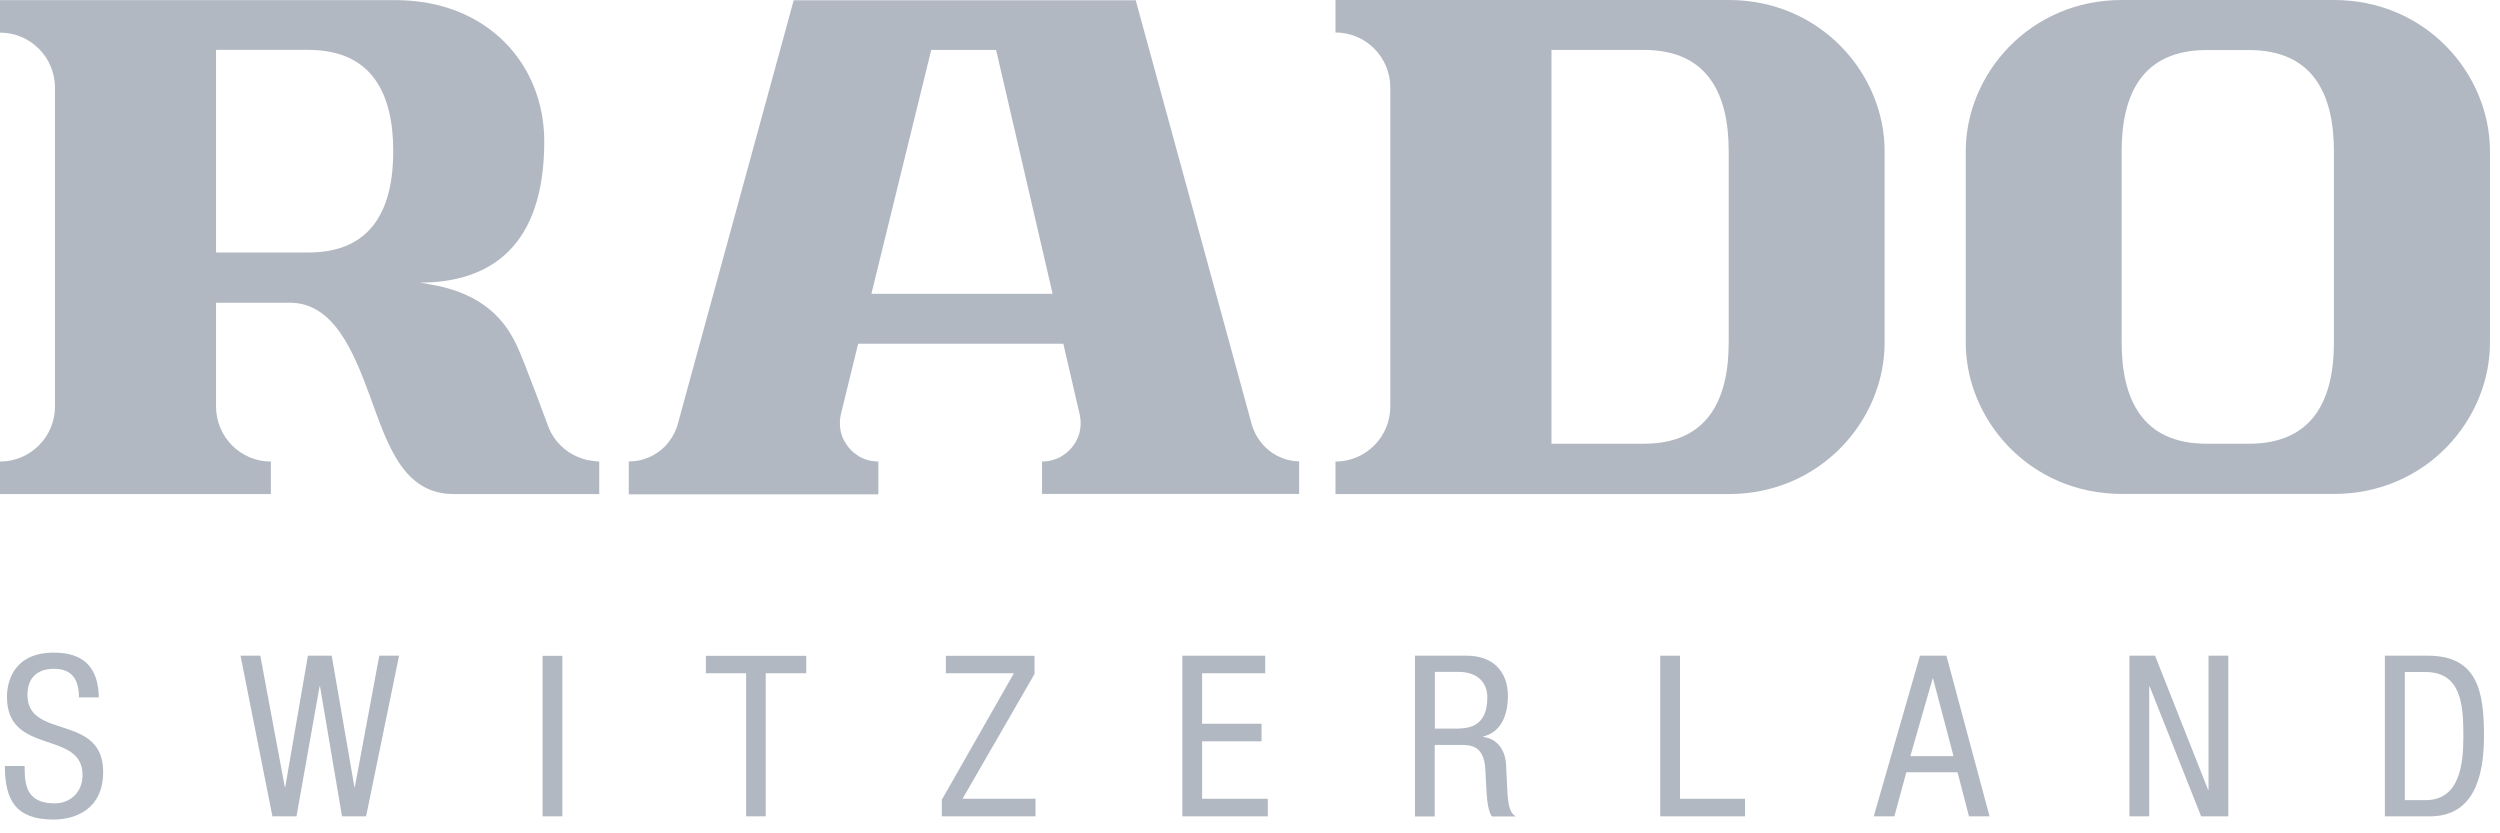 <svg width="159" height="53" viewBox="0 0 159 53" fill="none" xmlns="http://www.w3.org/2000/svg">
<g opacity="0.4">
<path d="M37.404 29.266C37.174 29.221 36.961 29.151 36.749 29.062C36.536 28.973 36.342 28.867 36.156 28.743C35.97 28.618 35.802 28.477 35.642 28.317C35.483 28.157 35.341 27.989 35.217 27.802C35.093 27.616 34.987 27.421 34.899 27.208C34.899 27.208 33.323 22.907 32.853 21.94C32.614 21.434 32.331 20.965 31.995 20.548C31.658 20.122 31.26 19.749 30.808 19.421C30.348 19.093 29.835 18.818 29.241 18.588C28.657 18.366 28.002 18.189 27.276 18.073C27.276 18.073 27.099 18.029 26.683 17.976C31.233 17.976 34.615 15.634 34.615 8.991C34.615 4.078 30.994 0.007 25.134 0.007H13.722H0V2.074C1.93 2.074 3.497 3.643 3.497 5.577V25.851C3.497 27.785 1.93 29.355 0 29.355V31.421H17.228V29.355C15.298 29.355 13.74 27.785 13.74 25.851V19.253H18.432C21.221 19.253 22.487 22.339 23.584 25.346C24.673 28.352 25.674 31.421 28.852 31.421H38.112V29.355C37.864 29.337 37.634 29.31 37.404 29.266ZM19.609 16.06H13.74V3.173H19.609C23.735 3.173 25.01 6.056 25.01 9.612C25.01 13.178 23.744 16.06 19.609 16.06Z" fill="#3D4D66"/>
<path d="M109.945 0H98.658H84.936V2.066C86.865 2.066 88.424 3.636 88.424 5.57V25.853C88.424 27.787 86.857 29.356 84.936 29.356V31.423H109.936C115.797 31.423 119.861 26.713 119.861 21.8V9.623C119.869 4.709 115.806 0 109.945 0ZM109.945 21.782C109.945 25.339 108.67 28.221 104.545 28.221H98.675V3.175H104.545C108.67 3.175 109.945 6.058 109.945 9.614V21.782Z" fill="#3D4D66"/>
<path d="M82.555 29.339C82.501 29.339 82.448 29.33 82.395 29.33C82.342 29.321 82.289 29.321 82.236 29.312C82.183 29.303 82.129 29.294 82.076 29.285C82.023 29.277 81.97 29.268 81.917 29.25C81.864 29.241 81.811 29.223 81.767 29.206C81.713 29.188 81.669 29.17 81.616 29.152C81.572 29.135 81.519 29.117 81.474 29.099C81.43 29.081 81.377 29.055 81.333 29.037C81.288 29.019 81.235 28.993 81.191 28.966C81.147 28.939 81.103 28.913 81.058 28.886C81.014 28.86 80.97 28.833 80.925 28.806C80.881 28.78 80.837 28.744 80.802 28.718C80.757 28.682 80.722 28.656 80.678 28.62C80.642 28.585 80.598 28.549 80.563 28.523C80.527 28.487 80.483 28.452 80.448 28.416C80.412 28.381 80.377 28.345 80.341 28.301C80.306 28.265 80.279 28.221 80.244 28.186C80.208 28.15 80.182 28.106 80.147 28.061C80.12 28.017 80.085 27.982 80.058 27.937C80.031 27.893 80.005 27.849 79.969 27.804C79.943 27.76 79.916 27.716 79.89 27.671C79.863 27.627 79.845 27.583 79.819 27.529C79.792 27.485 79.775 27.432 79.757 27.387C79.739 27.343 79.722 27.29 79.695 27.246C79.677 27.192 79.66 27.148 79.642 27.095C79.624 27.042 79.606 26.997 79.598 26.944L72.232 0.018H50.48L43.114 26.944C43.097 26.997 43.088 27.042 43.07 27.095C43.052 27.148 43.035 27.192 43.017 27.246C42.999 27.29 42.982 27.343 42.955 27.387C42.937 27.432 42.911 27.485 42.893 27.529C42.867 27.574 42.849 27.627 42.822 27.671C42.796 27.716 42.769 27.76 42.743 27.804C42.716 27.849 42.689 27.893 42.654 27.937C42.627 27.982 42.592 28.017 42.566 28.061C42.539 28.106 42.504 28.141 42.468 28.186C42.433 28.221 42.406 28.265 42.371 28.301C42.335 28.337 42.3 28.372 42.264 28.416C42.229 28.452 42.194 28.487 42.149 28.523C42.114 28.558 42.07 28.594 42.034 28.62C41.999 28.656 41.955 28.682 41.91 28.718C41.866 28.744 41.831 28.78 41.786 28.806C41.742 28.833 41.698 28.86 41.654 28.886C41.609 28.913 41.565 28.939 41.521 28.966C41.477 28.993 41.432 29.011 41.379 29.037C41.335 29.064 41.282 29.081 41.237 29.099C41.193 29.117 41.14 29.135 41.096 29.152C41.043 29.17 40.998 29.188 40.945 29.206C40.892 29.223 40.848 29.241 40.795 29.25C40.742 29.268 40.689 29.277 40.636 29.285C40.582 29.294 40.529 29.303 40.476 29.312C40.423 29.321 40.37 29.33 40.317 29.33C40.264 29.339 40.211 29.339 40.157 29.339C40.104 29.339 40.051 29.348 39.989 29.348V31.441H55.863V29.348C55.818 29.348 55.774 29.348 55.739 29.348C55.694 29.348 55.659 29.339 55.615 29.339C55.571 29.33 55.535 29.33 55.491 29.321C55.447 29.312 55.411 29.312 55.367 29.303C55.331 29.294 55.287 29.285 55.252 29.277C55.216 29.268 55.172 29.259 55.137 29.241C55.101 29.232 55.066 29.215 55.022 29.206C54.986 29.197 54.951 29.179 54.915 29.161C54.88 29.143 54.845 29.135 54.809 29.117C54.774 29.099 54.738 29.081 54.703 29.064C54.667 29.046 54.632 29.028 54.606 29.002C54.57 28.984 54.544 28.957 54.508 28.939C54.473 28.913 54.446 28.895 54.411 28.869C54.375 28.842 54.349 28.824 54.313 28.798C54.287 28.771 54.252 28.744 54.225 28.718C54.198 28.691 54.172 28.665 54.136 28.638C54.11 28.611 54.083 28.585 54.057 28.549C54.03 28.523 54.004 28.496 53.977 28.461C53.95 28.434 53.933 28.398 53.906 28.363C53.88 28.337 53.862 28.301 53.835 28.265C53.818 28.23 53.791 28.203 53.773 28.168C53.756 28.133 53.729 28.097 53.711 28.07C53.694 28.035 53.676 27.999 53.658 27.964C53.641 27.928 53.623 27.893 53.605 27.858C53.587 27.822 53.579 27.787 53.561 27.751C53.543 27.716 53.534 27.68 53.526 27.636C53.517 27.6 53.508 27.556 53.49 27.52C53.481 27.485 53.472 27.441 53.464 27.405C53.455 27.37 53.446 27.325 53.446 27.29C53.437 27.246 53.437 27.21 53.428 27.166C53.428 27.121 53.419 27.086 53.419 27.042C53.419 26.997 53.419 26.962 53.419 26.917C53.419 26.882 53.419 26.838 53.419 26.793C53.419 26.758 53.428 26.713 53.428 26.669C53.437 26.634 53.437 26.589 53.446 26.545C53.455 26.509 53.455 26.465 53.464 26.421C53.472 26.385 53.481 26.341 53.49 26.305L54.579 21.862H67.628L68.655 26.305C68.664 26.341 68.673 26.385 68.682 26.421C68.691 26.456 68.7 26.501 68.7 26.545C68.708 26.58 68.708 26.625 68.717 26.669C68.717 26.713 68.726 26.749 68.726 26.793C68.726 26.838 68.726 26.882 68.726 26.917C68.726 26.962 68.726 27.006 68.726 27.042C68.726 27.086 68.717 27.121 68.717 27.166C68.708 27.201 68.708 27.246 68.7 27.29C68.691 27.325 68.682 27.37 68.682 27.405C68.673 27.441 68.664 27.485 68.655 27.52C68.646 27.556 68.638 27.6 68.62 27.636C68.611 27.671 68.593 27.707 68.585 27.751C68.567 27.787 68.558 27.822 68.54 27.858C68.522 27.893 68.505 27.928 68.487 27.964C68.469 27.999 68.452 28.035 68.434 28.07C68.416 28.106 68.398 28.141 68.372 28.168C68.354 28.203 68.328 28.23 68.31 28.265C68.292 28.301 68.266 28.328 68.239 28.363C68.213 28.398 68.195 28.425 68.168 28.461C68.142 28.487 68.115 28.523 68.089 28.549C68.062 28.576 68.036 28.611 68.009 28.638C67.982 28.665 67.956 28.691 67.921 28.718C67.894 28.744 67.859 28.771 67.832 28.798C67.796 28.824 67.77 28.851 67.735 28.869C67.708 28.886 67.673 28.913 67.637 28.939C67.602 28.957 67.575 28.984 67.54 29.002C67.504 29.019 67.469 29.037 67.442 29.064C67.407 29.081 67.372 29.099 67.336 29.117C67.301 29.135 67.265 29.152 67.23 29.161C67.195 29.179 67.159 29.188 67.115 29.206C67.079 29.223 67.044 29.232 67 29.241C66.964 29.25 66.92 29.268 66.885 29.277C66.849 29.285 66.805 29.294 66.77 29.303C66.734 29.312 66.69 29.321 66.646 29.321C66.61 29.33 66.566 29.33 66.522 29.339C66.477 29.339 66.442 29.348 66.398 29.348C66.353 29.348 66.318 29.348 66.274 29.348V31.414H82.625V29.348C82.661 29.339 82.608 29.339 82.555 29.339ZM55.42 18.687L59.227 3.175H63.352L66.947 18.687H55.42Z" fill="#3D4D66"/>
<path d="M148.438 0H134.946C129.085 0 125.022 4.709 125.022 9.623V21.791C125.022 26.704 129.085 31.414 134.946 31.414H148.438C154.299 31.414 158.362 26.704 158.362 21.791V9.623C158.362 4.709 154.308 0 148.438 0ZM148.438 21.782C148.438 25.339 147.163 28.221 143.038 28.221H140.338C136.212 28.221 134.937 25.339 134.937 21.782V9.623C134.937 6.066 136.203 3.184 140.338 3.184H143.038C147.163 3.184 148.438 6.066 148.438 9.623V21.782Z" fill="#3D4D66"/>
<path d="M5.02 44.354C5.02 43.281 4.63 42.536 3.435 42.536C2.373 42.536 1.744 43.112 1.744 44.194C1.744 47.068 6.56 45.356 6.56 49.09C6.56 51.449 4.834 52.123 3.391 52.123C1.009 52.123 0.31 50.89 0.31 48.717H1.567C1.567 49.861 1.638 51.094 3.479 51.094C4.48 51.094 5.25 50.376 5.25 49.294C5.25 46.403 0.443 48.079 0.443 44.327C0.443 43.387 0.841 41.507 3.426 41.507C5.365 41.507 6.25 42.482 6.286 44.354H5.02Z" fill="#3D4D66"/>
<path d="M15.298 41.702H16.555L18.113 50.056H18.14L19.583 41.702H21.097L22.54 50.056H22.566L24.124 41.702H25.381L23.283 51.919H21.752L20.353 43.653H20.326L18.857 51.919H17.325L15.298 41.702Z" fill="#3D4D66"/>
<path d="M34.509 51.919H35.766V41.711H34.509V51.919Z" fill="#3D4D66"/>
<path d="M48.7 51.919H47.452V42.819H44.894V41.711H51.277V42.819H48.7V51.919Z" fill="#3D4D66"/>
<path d="M59.899 50.864L64.485 42.819H60.156V41.711H65.796V42.864L61.218 50.801H65.858V51.919H59.899V50.864Z" fill="#3D4D66"/>
<path d="M75.197 41.702H80.465V42.819H76.454V46.03H80.235V47.148H76.454V50.801H80.633V51.919H75.197V41.702Z" fill="#3D4D66"/>
<path d="M89.991 41.702H93.293C94.895 41.702 95.904 42.651 95.904 44.265C95.904 45.383 95.524 46.553 94.338 46.837V46.873C95.223 46.97 95.719 47.697 95.781 48.575L95.869 50.322C95.922 51.449 96.108 51.742 96.409 51.928H94.895C94.683 51.715 94.577 50.952 94.55 50.456L94.462 48.868C94.364 47.467 93.594 47.378 92.948 47.378H91.248V51.928H89.991V41.702ZM91.248 46.34H92.496C93.24 46.34 94.594 46.34 94.594 44.363C94.594 43.36 93.921 42.731 92.753 42.731H91.257V46.34H91.248Z" fill="#3D4D66"/>
<path d="M105.59 41.702H106.847V50.801H110.981V51.919H105.59V41.702Z" fill="#3D4D66"/>
<path d="M122.11 41.702H123.792L126.536 51.919H125.226L124.5 49.116H121.242L120.481 51.919H119.17L122.11 41.702ZM121.499 48.088H124.243L122.942 43.156H122.915L121.499 48.088Z" fill="#3D4D66"/>
<path d="M135.433 41.702H137.062L140.435 50.234H140.462V41.702H141.719V51.919H139.992L136.717 43.653H136.69V51.919H135.433V41.702Z" fill="#3D4D66"/>
<path d="M151.687 41.702H154.414C157.583 41.702 157.982 43.99 157.982 46.81C157.982 49.382 157.344 51.919 154.538 51.919H151.678V41.702H151.687ZM152.944 50.89H154.254C156.423 50.89 156.671 48.655 156.671 46.828C156.671 44.85 156.547 42.74 154.254 42.74H152.944V50.89Z" fill="#3D4D66"/>
</g>
</svg>

